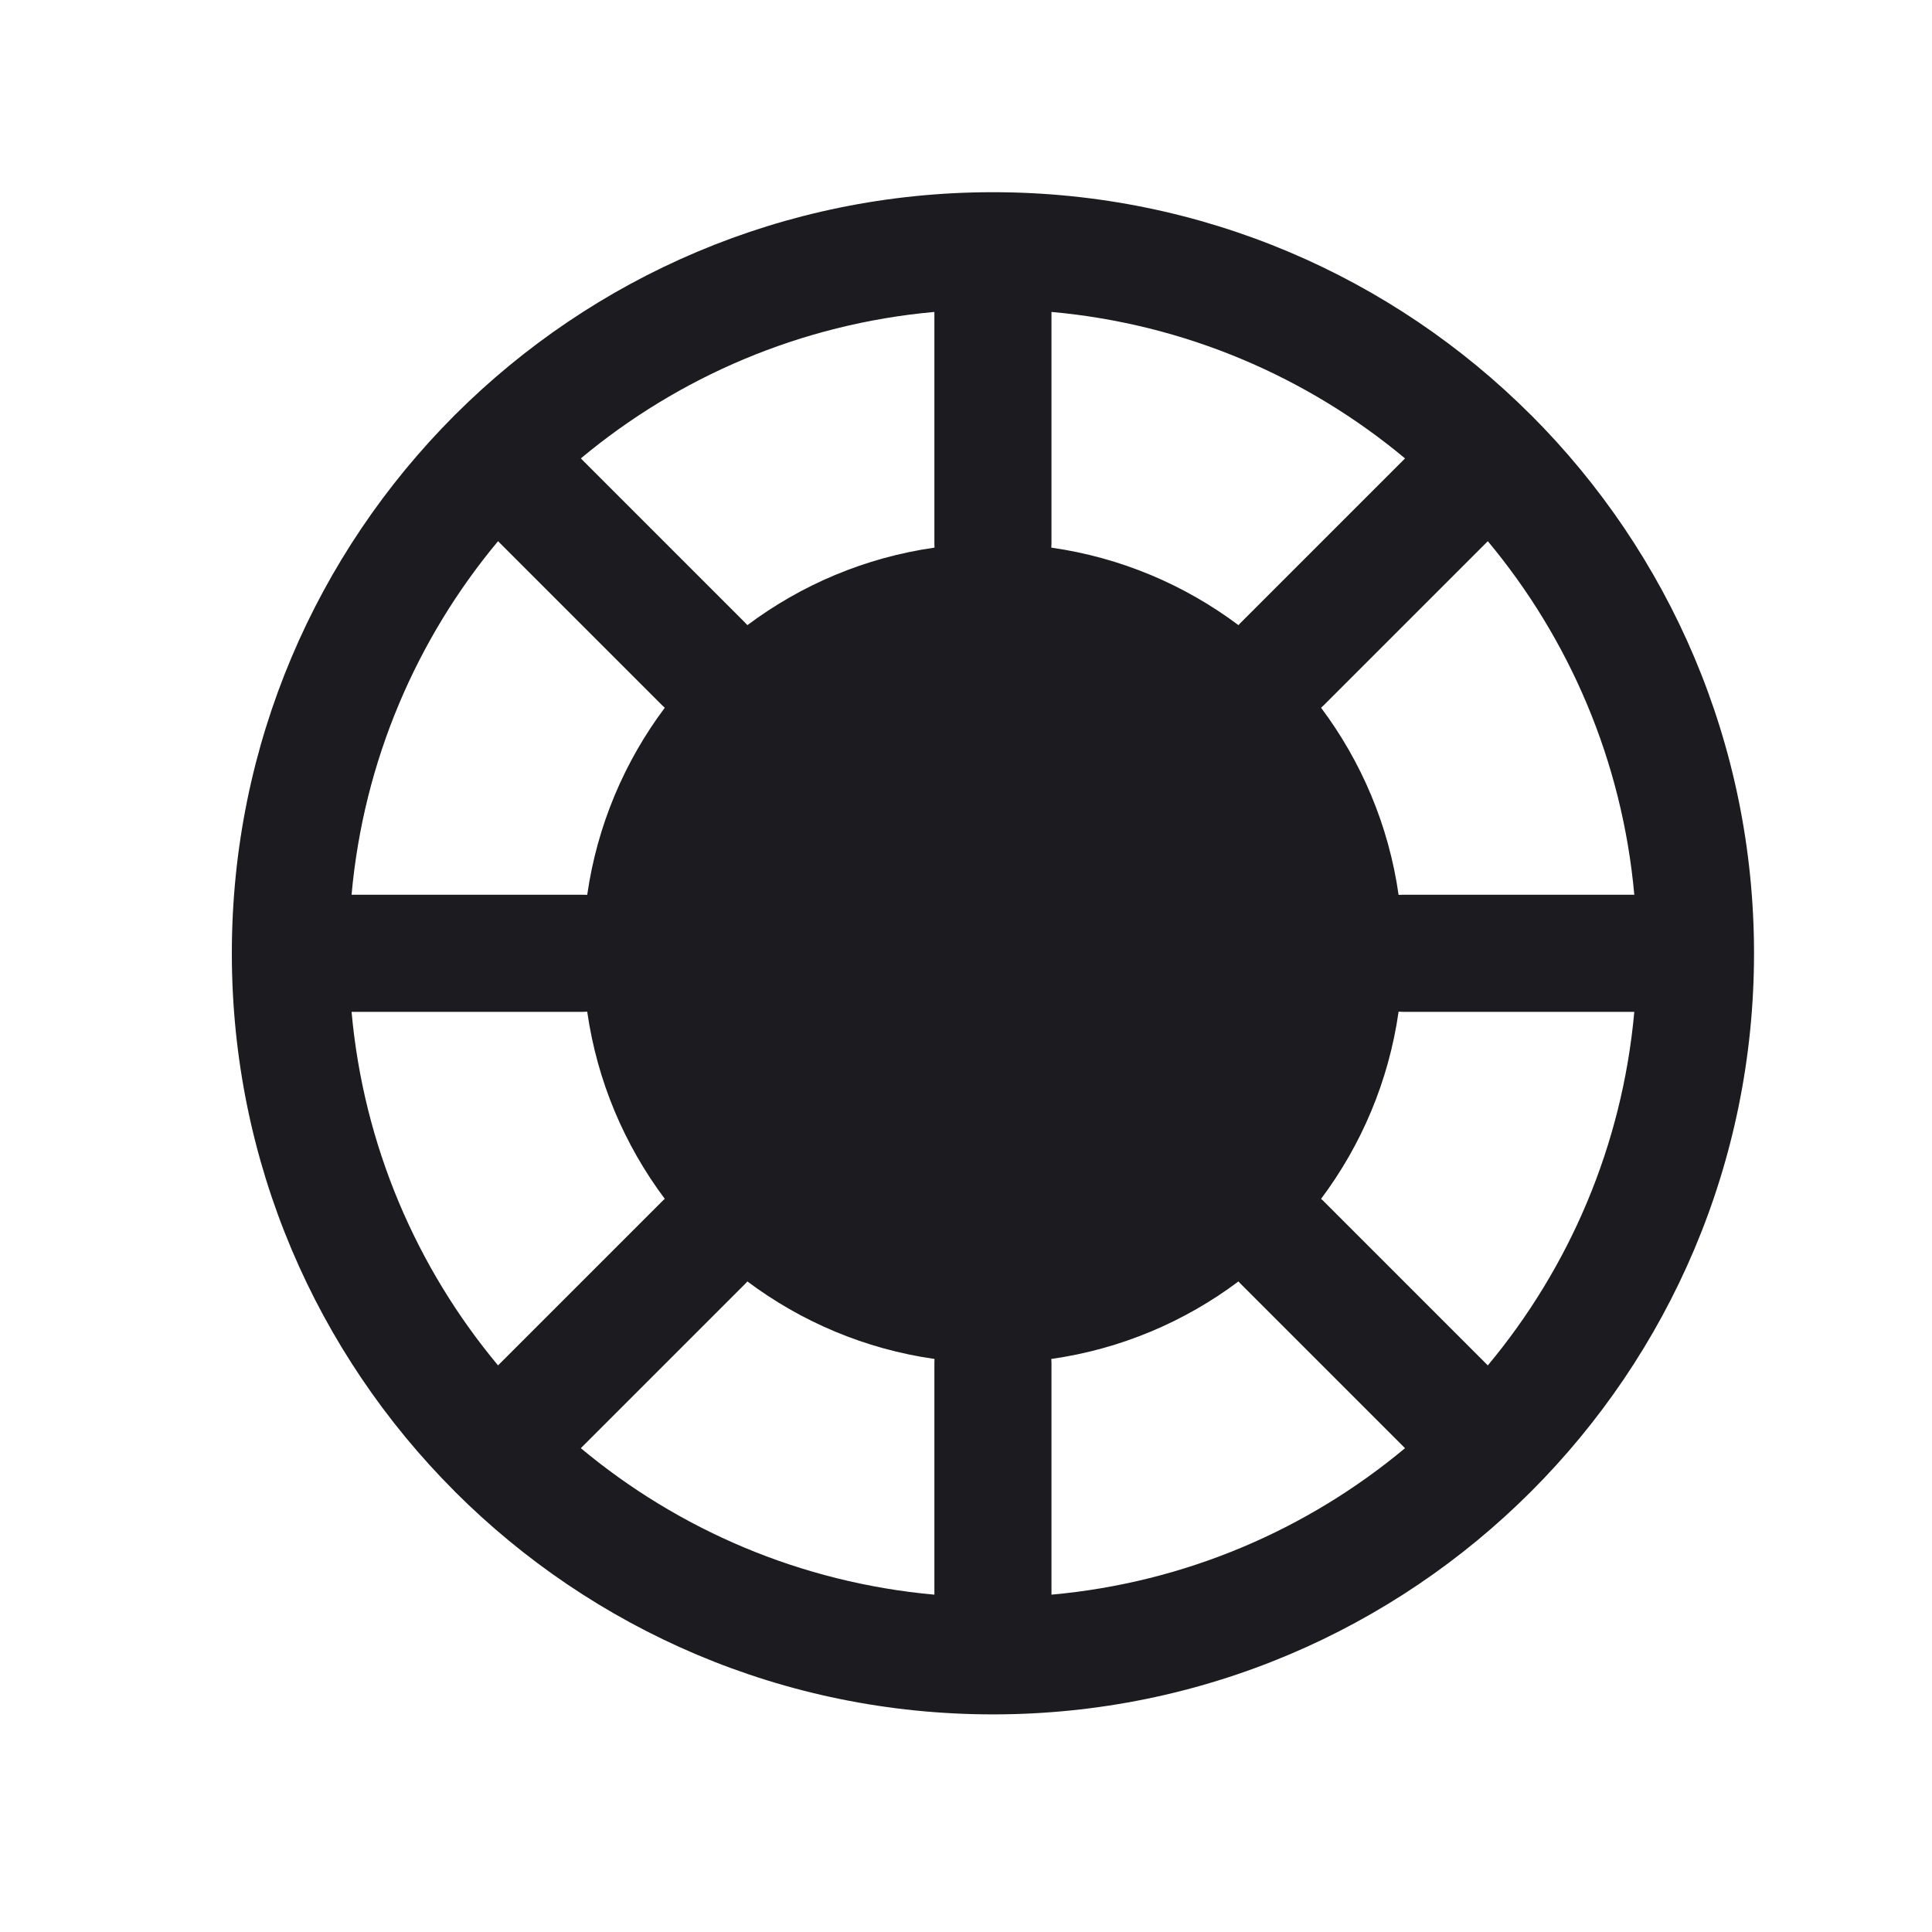 <svg width="33" height="33" viewBox="0 0 33 33" fill="none" xmlns="http://www.w3.org/2000/svg">
<path fill-rule="evenodd" clip-rule="evenodd" d="M9.921 7.83C11.588 6.44 13.673 5.534 15.96 5.328V9.283C15.96 9.307 15.961 9.33 15.962 9.354C14.775 9.523 13.683 9.991 12.766 10.678C12.75 10.66 12.734 10.643 12.717 10.626L9.921 7.83ZM7.757 7.101C5.411 9.453 3.96 12.698 3.96 16.283C3.96 19.87 5.413 23.118 7.763 25.47L7.768 25.475L7.772 25.48C10.124 27.83 13.373 29.283 16.96 29.283C24.14 29.283 29.96 23.463 29.96 16.283C29.96 12.695 28.507 9.448 26.157 7.095C26.155 7.094 26.154 7.092 26.152 7.09C26.151 7.089 26.149 7.087 26.147 7.086C23.795 4.736 20.547 3.283 16.96 3.283C13.375 3.283 10.13 4.734 7.778 7.08L7.768 7.09L7.757 7.101ZM23.999 7.83C22.332 6.44 20.247 5.534 17.96 5.328V9.283C17.96 9.307 17.959 9.33 17.957 9.354C19.145 9.523 20.237 9.991 21.154 10.678C21.169 10.66 21.186 10.643 21.203 10.626L23.999 7.83ZM22.565 12.089C23.252 13.006 23.72 14.098 23.889 15.285C23.913 15.284 23.936 15.283 23.96 15.283H27.915C27.709 12.996 26.803 10.911 25.413 9.244L22.617 12.04C22.6 12.057 22.583 12.073 22.565 12.089ZM23.96 17.283C23.936 17.283 23.913 17.282 23.889 17.28C23.72 18.468 23.252 19.56 22.565 20.477C22.583 20.492 22.6 20.509 22.617 20.526L25.413 23.322C26.803 21.655 27.709 19.57 27.915 17.283H23.96ZM23.999 24.736C22.332 26.126 20.247 27.032 17.96 27.238V23.283C17.96 23.259 17.959 23.236 17.957 23.212C19.145 23.043 20.237 22.575 21.154 21.888C21.169 21.906 21.186 21.923 21.203 21.94L23.999 24.736ZM15.96 23.283C15.96 23.259 15.961 23.236 15.962 23.212C14.775 23.043 13.683 22.575 12.766 21.888C12.75 21.905 12.734 21.923 12.717 21.94L9.921 24.736C11.588 26.126 13.673 27.032 15.96 27.238V23.283ZM11.355 20.477C10.668 19.56 10.2 18.468 10.03 17.28C10.007 17.282 9.984 17.283 9.96 17.283H6.005C6.211 19.57 7.117 21.655 8.507 23.322L11.303 20.526C11.32 20.509 11.337 20.492 11.355 20.477ZM9.96 15.283C9.984 15.283 10.007 15.284 10.03 15.285C10.2 14.098 10.668 13.006 11.355 12.089C11.337 12.073 11.32 12.057 11.303 12.04L8.507 9.244C7.117 10.911 6.211 12.996 6.005 15.283H9.96Z" fill="#1C1B1F"/>
</svg>
